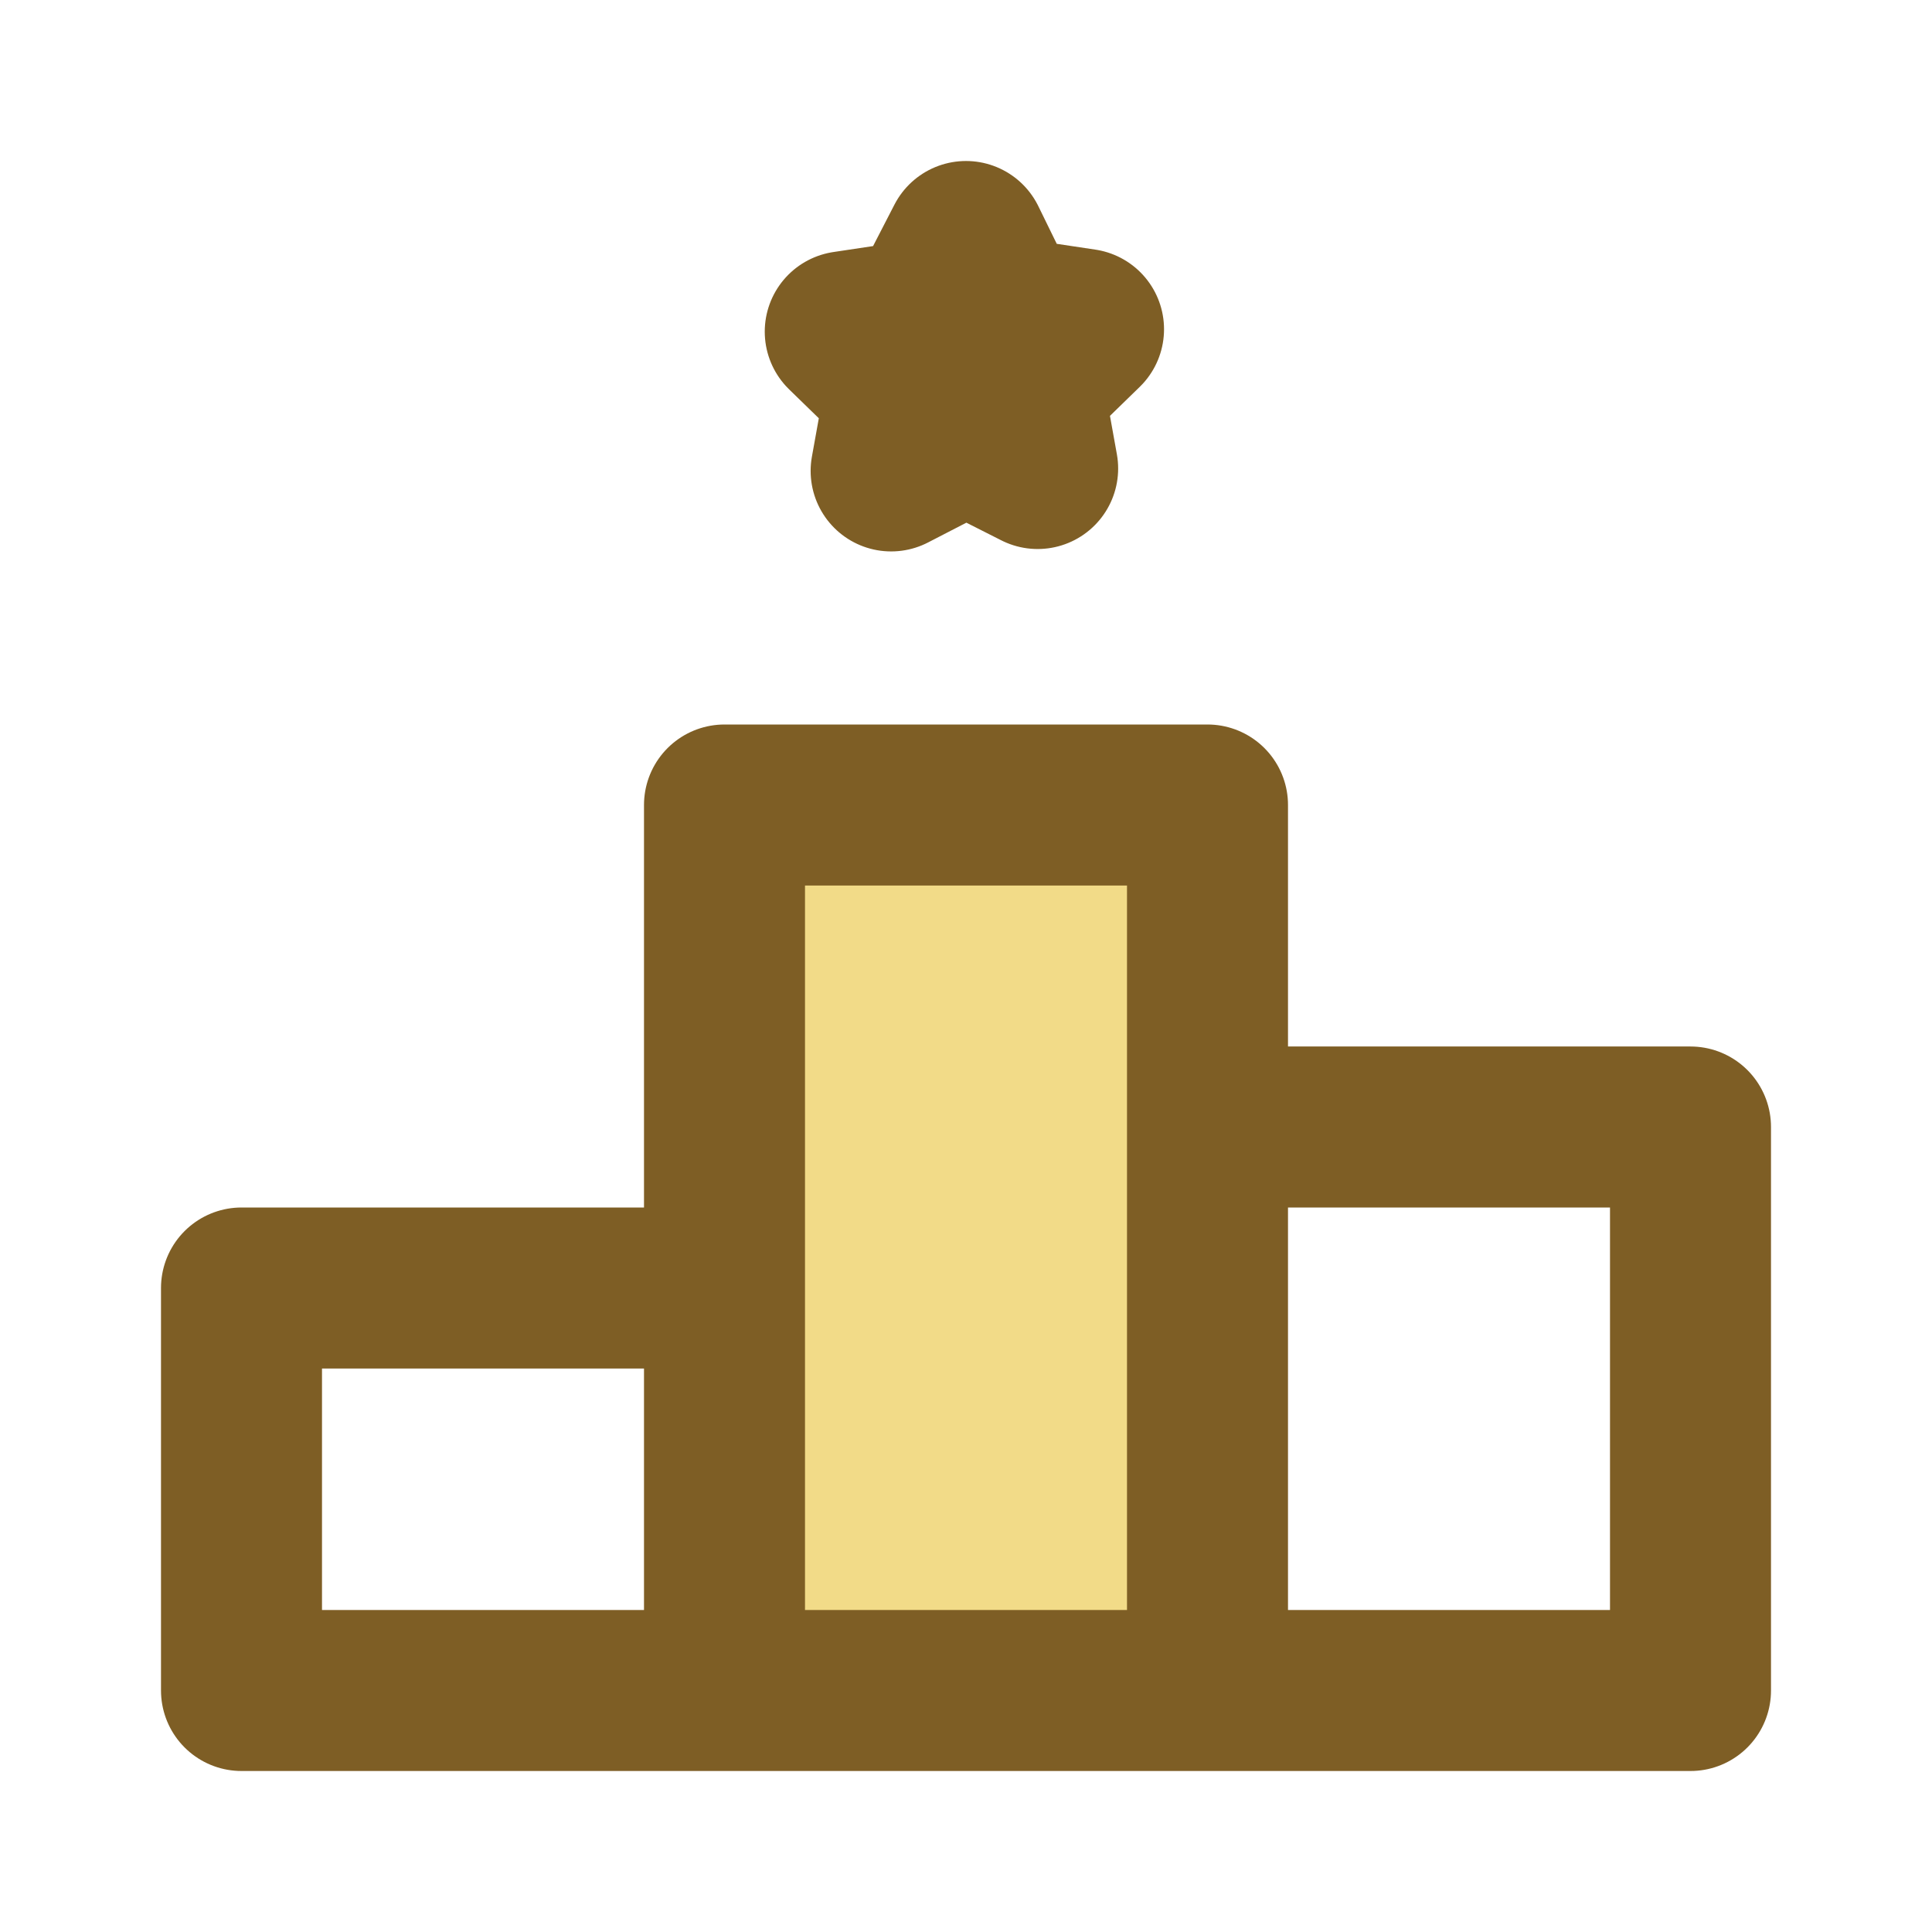 <!DOCTYPE svg PUBLIC "-//W3C//DTD SVG 1.1//EN" "http://www.w3.org/Graphics/SVG/1.1/DTD/svg11.dtd">
<!-- Uploaded to: SVG Repo, www.svgrepo.com, Transformed by: SVG Repo Mixer Tools -->
<svg fill="#000000" width="800px" height="800px" viewBox="0 0 24 24" id="podium" data-name="Flat Line" xmlns="http://www.w3.org/2000/svg" class="icon flat-line">
<g id="SVGRepo_bgCarrier" stroke-width="0"/>
<g id="SVGRepo_tracerCarrier" stroke-linecap="round" stroke-linejoin="round"/>
<g id="SVGRepo_iconCarrier">
<path id="secondary" d="M15,10H9V21h6Z" style="fill: #f2db88; stroke-width: 2;"/>
<path id="primary" d="M12,3l.46.94,1,.15-.75.73.18,1L12,5.37l-.93.48.18-1-.75-.73,1-.15ZM9,16H3v5H9Zm6,5H9V10h6Zm6,0H15V14h6Z" style="fill: none; stroke: #7e5e25; stroke-linecap: round; stroke-linejoin: round; stroke-width: 2;"/>
</g>
</svg>